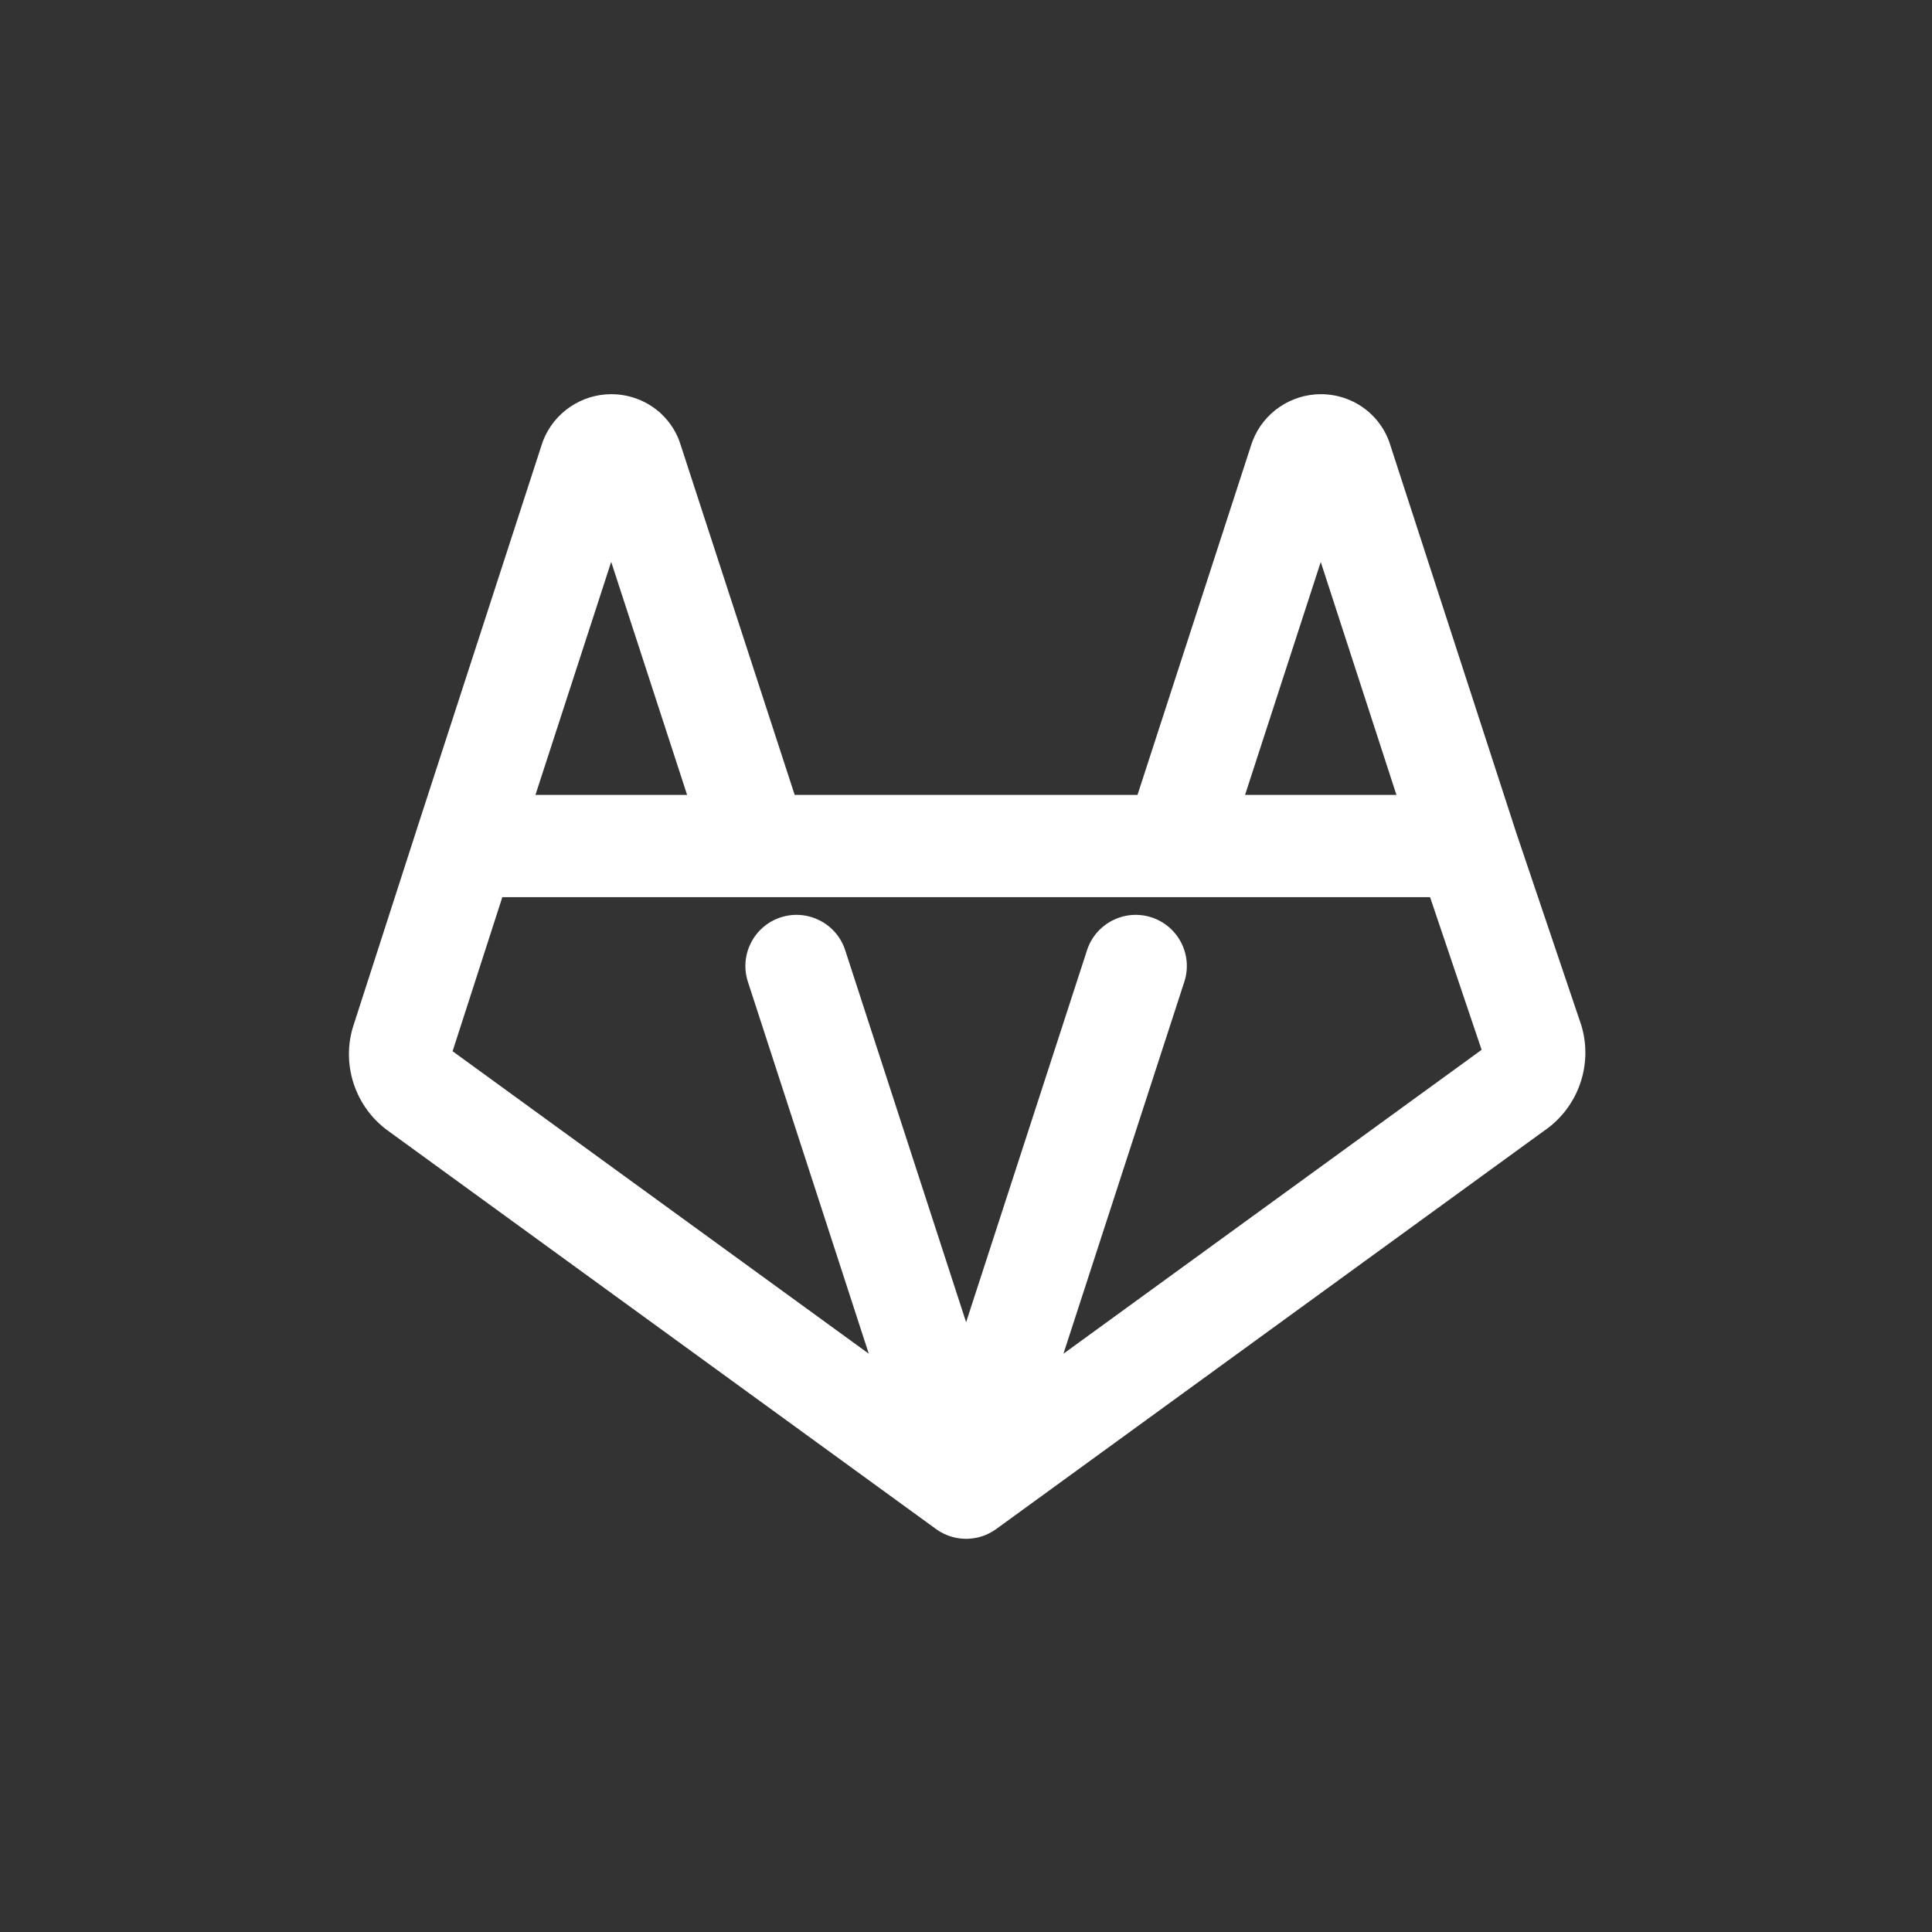 <svg xmlns="http://www.w3.org/2000/svg"
     fill-rule="evenodd"
     stroke-linejoin="round"
     stroke-miterlimit="2" clip-rule="evenodd"
     viewBox="-5 -5 34 34">
    <rect x="-5" y="-5" width="34" height="34" fill="#333333" stroke="none"/>
    <g transform="translate(-40 -40)">
        <rect width="24" height="24" x="40" y="40" fill="none"/>
        <path fill="white" d="M474.334,389.595L476.54,382.806C476.546,382.788 476.552,382.771 476.558,382.754C476.752,382.262 477.23,381.937 477.758,381.937C478.08,381.937 478.39,382.057 478.628,382.274C478.634,382.28 478.64,382.286 478.647,382.292C478.803,382.443 478.919,382.632 478.976,382.823L480.985,388.989L487.018,388.989L489.027,382.806C489.033,382.788 489.039,382.771 489.046,382.754C489.239,382.262 489.717,381.937 490.246,381.937C490.567,381.937 490.878,382.057 491.115,382.274C491.121,382.28 491.128,382.286 491.134,382.292C491.291,382.443 491.406,382.632 491.464,382.824C491.464,382.824 493.511,389.125 493.663,389.592C493.667,389.604 493.671,389.615 493.674,389.627L494.823,393.027C494.827,393.039 494.831,393.051 494.834,393.063C495.035,393.753 494.766,394.497 494.174,394.9L484.531,401.909L484.509,401.924L484.486,401.939L484.48,401.943C484.425,401.977 484.368,402.005 484.308,402.027L484.275,402.038L484.252,402.045C484.191,402.063 484.128,402.074 484.063,402.078L484.034,402.08L484.011,402.08L483.984,402.08L483.956,402.079L483.941,402.078C483.876,402.074 483.813,402.063 483.752,402.045L483.719,402.035L483.696,402.027C483.636,402.005 483.578,401.977 483.523,401.943L483.5,401.927L483.48,401.914L483.473,401.909C483.473,401.909 473.822,394.895 473.818,394.892C473.24,394.467 473,393.714 473.223,393.038L474.323,389.63C474.326,389.618 474.33,389.606 474.334,389.595ZM474.965,393.5L482.289,398.823L480.162,392.278C480.008,391.806 480.267,391.298 480.739,391.144C481.212,390.991 481.72,391.249 481.874,391.722L484.002,398.269L486.13,391.722C486.284,391.249 486.792,390.991 487.264,391.144C487.737,391.298 487.996,391.806 487.842,392.278L485.715,398.823L493.074,393.475L492.167,390.789L475.84,390.789L474.965,393.5ZM488.911,388.989L491.575,388.989L490.243,384.89L488.911,388.989ZM476.423,388.989L479.092,388.989L477.756,384.888L476.423,388.989Z" transform="translate(-432 -340)"/></g></svg>
